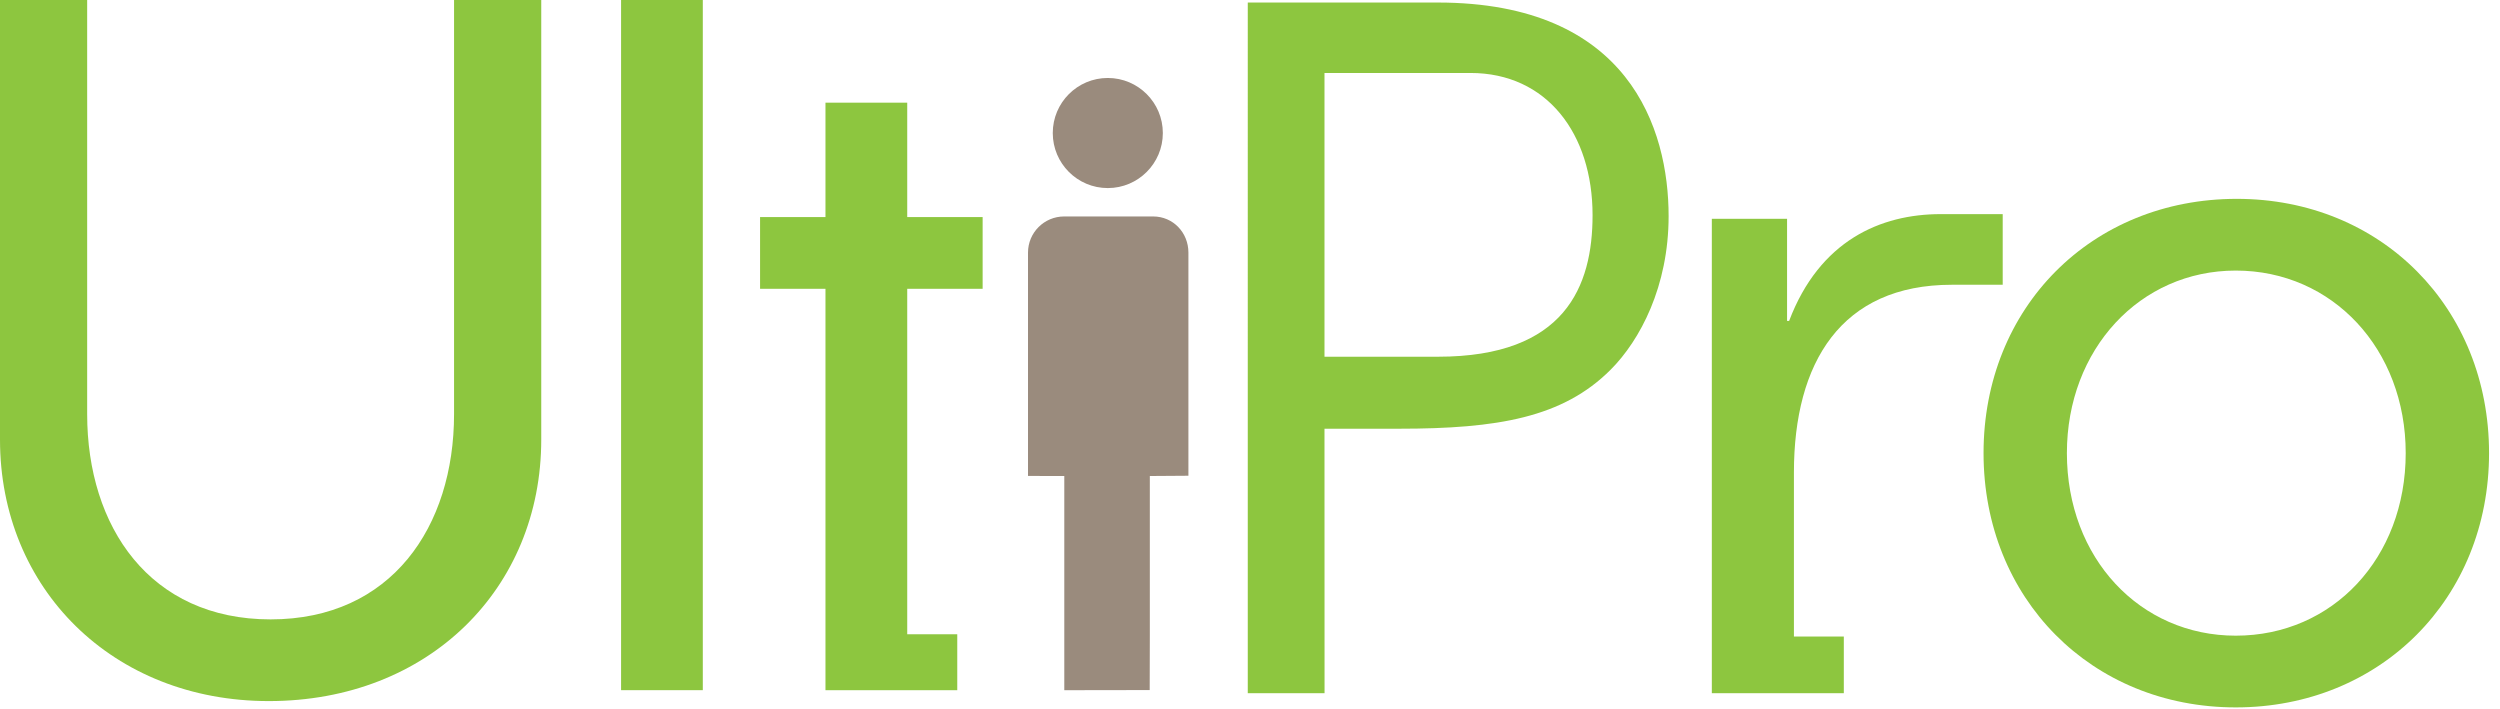 <?xml version="1.0" encoding="utf-8"?>
<!-- Generator: Adobe Illustrator 15.1.0, SVG Export Plug-In . SVG Version: 6.00 Build 0)  -->
<!DOCTYPE svg PUBLIC "-//W3C//DTD SVG 1.1//EN" "http://www.w3.org/Graphics/SVG/1.1/DTD/svg11.dtd">
<svg version="1.1" id="Layer_1" xmlns="http://www.w3.org/2000/svg" xmlns:xlink="http://www.w3.org/1999/xlink" x="0px" y="0px"
	 width="74px" height="21px" viewBox="0 0 74 21" enable-background="new 0 0 74 21" xml:space="preserve">
<g>
	<path fill="#8DC63F" d="M0,0h2.58v12.258c0,3.334,1.854,6.076,5.43,6.076c3.575,0,5.43-2.742,5.43-6.076V0h2.581v13.012
		c0,4.408-3.333,7.74-8.064,7.74C3.333,20.752,0,17.42,0,13.012V0z"/>
	<path fill="#8DC63F" d="M20.803,0v19.324v1.105h-2.419V0H20.803z"/>
	<path fill="#8DC63F" d="M24.435,3.038h2.419v3.387h2.232v2.123h-2.232v10.227h1.481l0,1.654h-3.901V8.548h-1.936V6.425h1.936V3.038
		z"/>
	<path fill="#9A8B7D" d="M34.42,3.938c0,0.899-0.73,1.629-1.629,1.629c-0.9,0-1.629-0.73-1.629-1.629c0-0.9,0.729-1.63,1.629-1.63
		C33.69,2.308,34.42,3.038,34.42,3.938 M34.035,18.777V14.09l1.142-0.008V8.563V7.477c0-0.592-0.453-1.07-1.045-1.07H31.5
		c-0.592,0-1.071,0.479-1.071,1.07v1.048v5.563l1.074,0.002v6.34l2.528-0.004L34.035,18.777z"/>
	<path fill="#8DC63F" d="M36.934,0.075h5.623c5.66,0,6.834,3.733,6.834,6.323c0,2.078-0.844,3.673-1.717,4.546
		c-1.414,1.416-3.342,1.746-6.262,1.746h-2.207l0.002,7.828h-2.273V0.075z M42.564,10.559c3.764,0,4.576-2.083,4.576-4.191
		c0-2.409-1.354-4.208-3.613-4.208h-4.322v8.4H42.564z"/>
	<path fill="#8DC63F" d="M50.67,6.477h2.227v3.022h0.061c0.902-2.379,2.709-3.161,4.486-3.161h1.836v2.091h-1.506
		c-3.281,0-4.674,2.305-4.674,5.556v4.857h1.477v1.676H50.67V6.477z"/>
	<path fill="#8DC63F" d="M66.209,5.886c4.275,0,7.467,3.222,7.467,7.526c0,4.307-3.221,7.527-7.496,7.527s-7.467-3.221-7.467-7.527
		C58.713,9.107,61.904,5.886,66.209,5.886z M66.178,18.816c2.871,0,5.031-2.297,5.031-5.404c0-3.073-2.16-5.403-5.031-5.403
		c-2.836,0-4.998,2.33-4.998,5.403C61.18,16.52,63.342,18.816,66.178,18.816z"/>
</g>
</svg>
